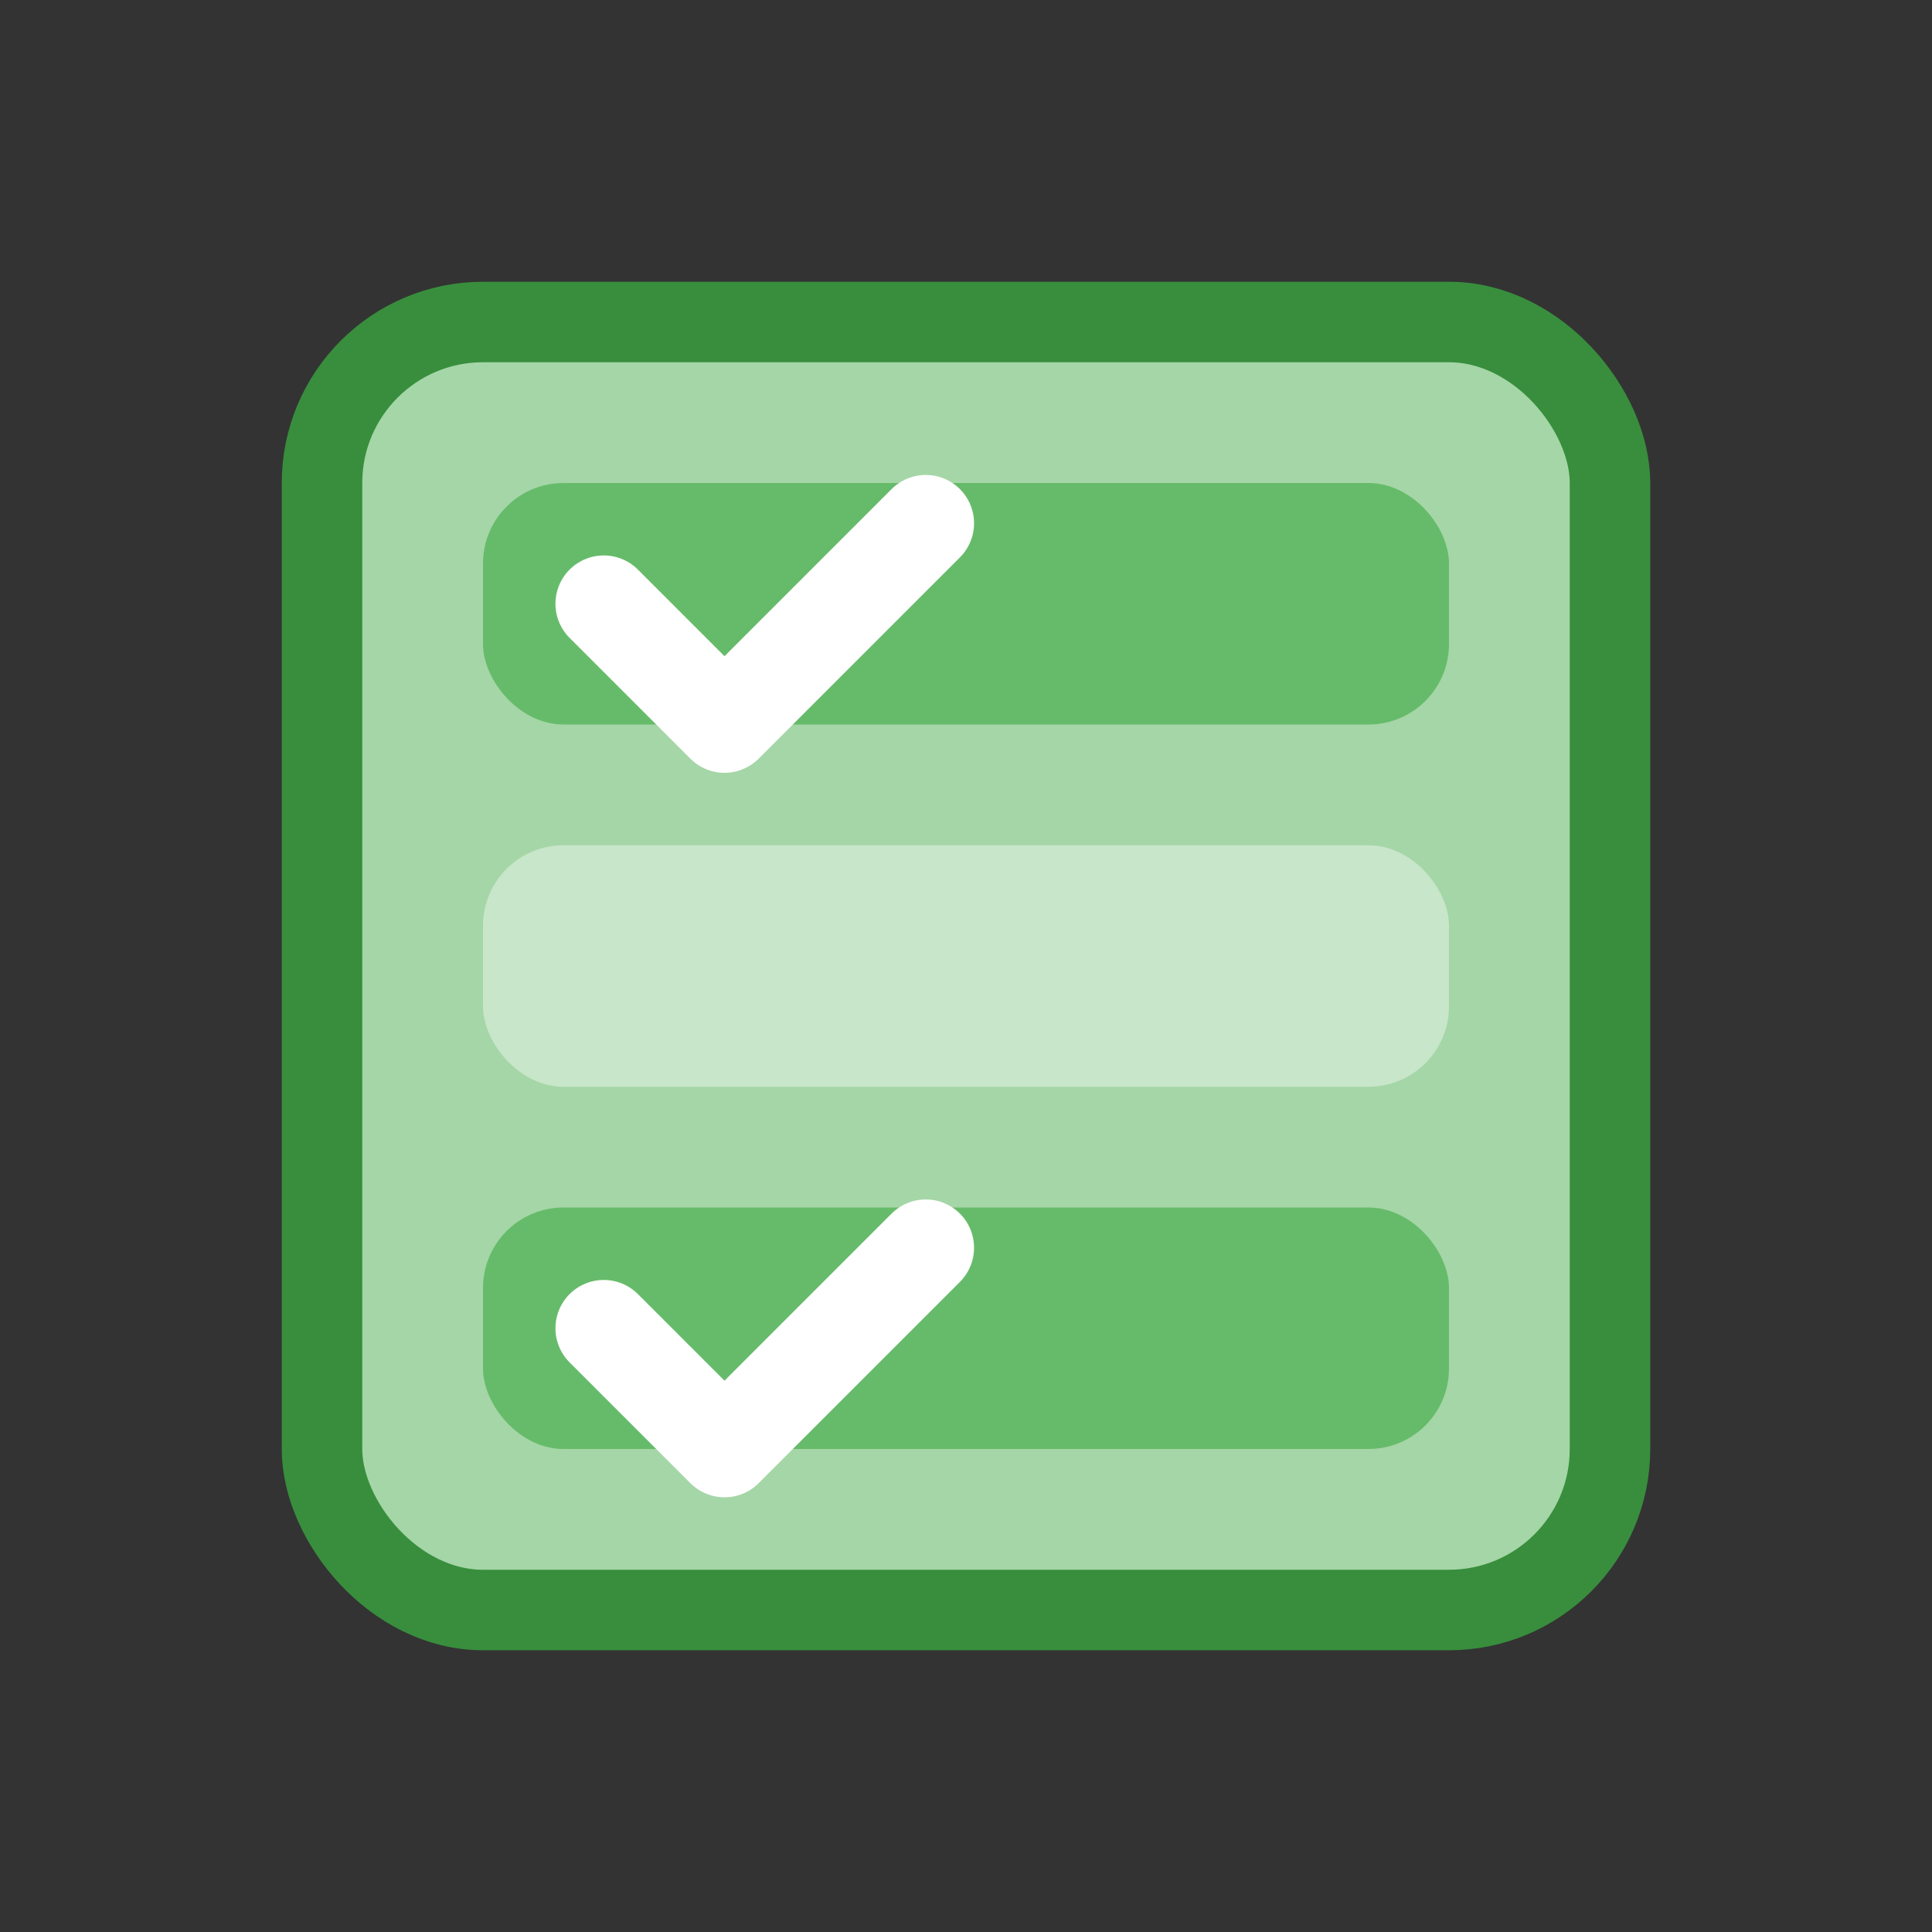 <svg width="100" height="100" viewBox="0 0 24 24" fill="none" xmlns="http://www.w3.org/2000/svg">
    <rect x="0" y="0" width="24" height="24" fill="#333333" stroke="none"/>
    <rect x="4" y="4" width="16" height="16" rx="2" fill="#A5D6A7" stroke="#388E3C" stroke-width="1"/>

    <rect x="6" y="6" width="12" height="3" rx="1" fill="#66BB6A"/>
    <path d="M7.5 7.5 L9 9 L11.5 6.5" stroke="#FFFFFF" stroke-width="1.2" stroke-linecap="round" stroke-linejoin="round"/>

    <rect x="6" y="10.5" width="12" height="3" rx="1" fill="#C8E6C9"/>

    <rect x="6" y="15" width="12" height="3" rx="1" fill="#66BB6A"/>
    <path d="M7.5 16.5 L9 18 L11.5 15.5" stroke="#FFFFFF" stroke-width="1.2" stroke-linecap="round" stroke-linejoin="round"/>

</svg>
